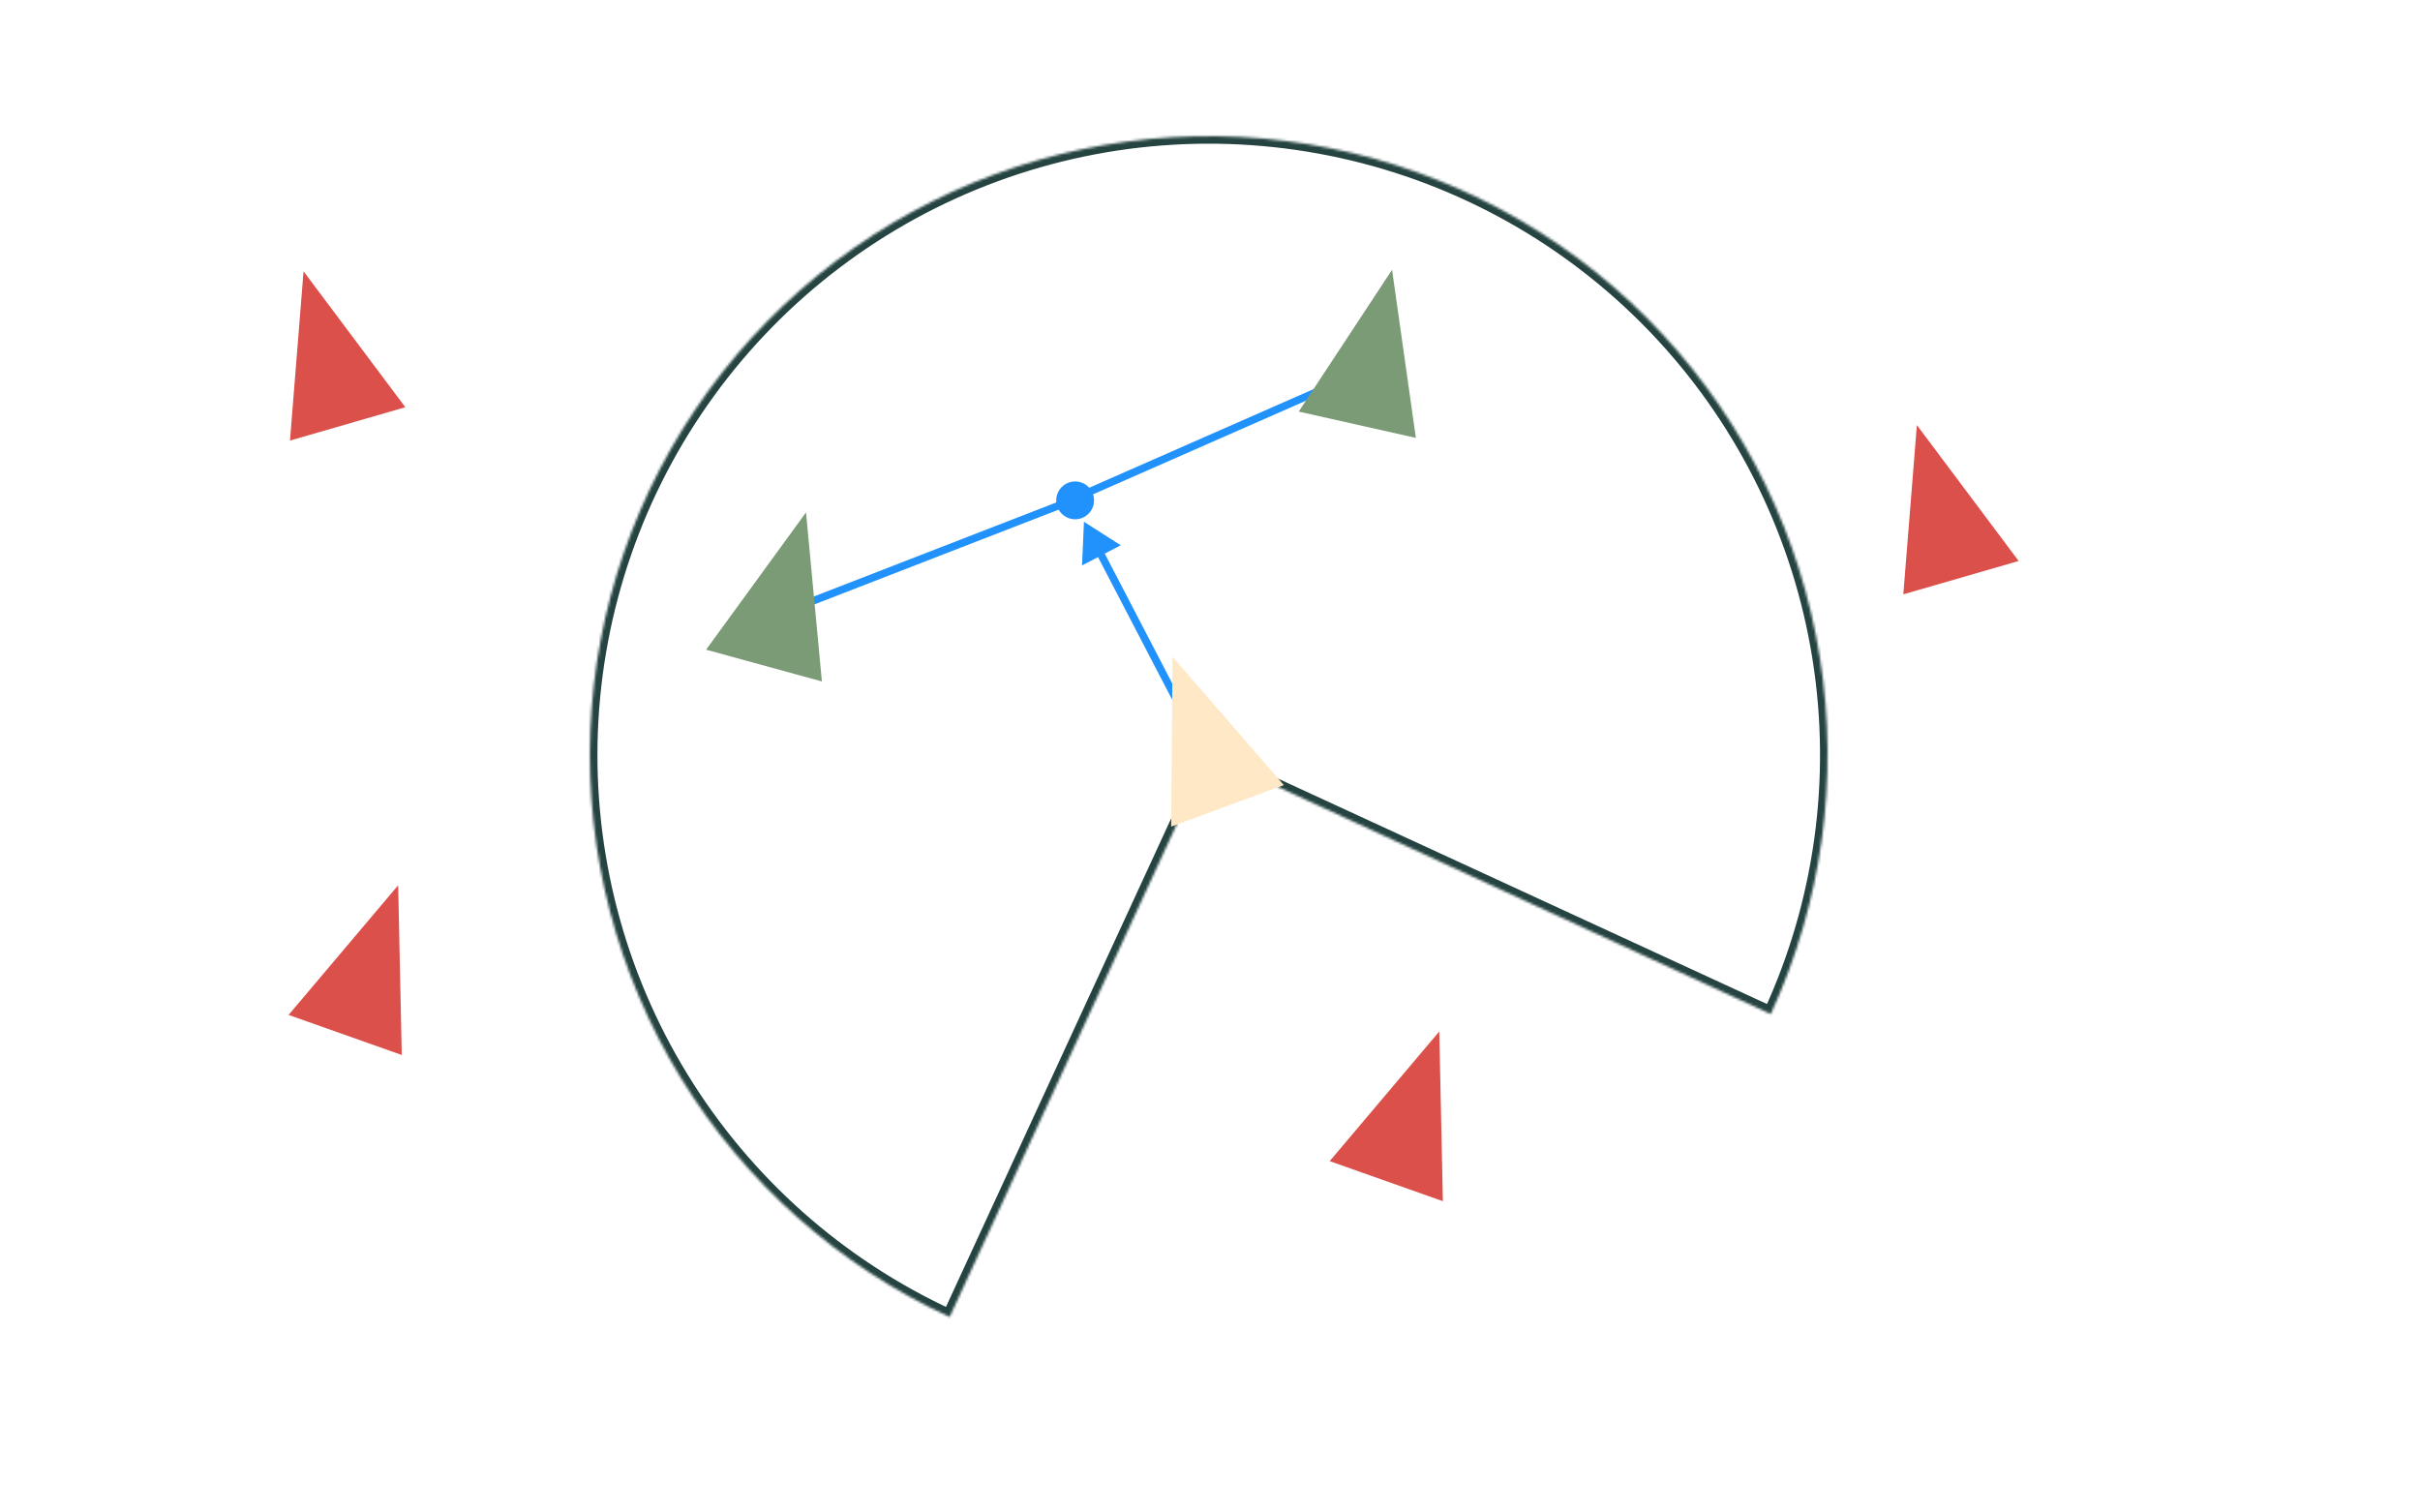 <svg width="960" height="600" viewBox="0 0 960 600" fill="none" xmlns="http://www.w3.org/2000/svg">
<g clip-path="url(#clip0_204_625)">
<line x1="426.396" y1="197.627" x2="542.396" y2="146.627" stroke="#2191FB" stroke-width="3"/>
<path d="M430 207L429.235 224.304L444.603 216.314L430 207ZM479.881 299.69L437.558 218.286L434.896 219.67L477.219 301.074L479.881 299.69Z" fill="#2191FB"/>
<line x1="425.543" y1="198.398" x2="309.543" y2="243.398" stroke="#2191FB" stroke-width="3"/>
<mask id="path-4-inside-1_204_625" fill="white">
<path d="M702.449 402.283C722.777 358.188 729.574 309.055 721.978 261.097C714.383 213.14 692.737 168.512 659.778 132.856C626.819 97.201 584.027 72.119 536.813 60.784C489.6 49.448 440.085 52.368 394.531 69.174C348.976 85.979 309.428 115.915 280.888 155.197C252.348 194.479 236.096 241.342 234.19 289.86C232.283 338.378 244.806 386.371 270.176 427.772C295.546 469.172 332.623 502.12 376.718 522.448L479.5 299.5L702.449 402.283Z"/>
</mask>
<path d="M702.449 402.283C722.777 358.188 729.574 309.055 721.978 261.097C714.383 213.14 692.737 168.512 659.778 132.856C626.819 97.201 584.027 72.119 536.813 60.784C489.6 49.448 440.085 52.368 394.531 69.174C348.976 85.979 309.428 115.915 280.888 155.197C252.348 194.479 236.096 241.342 234.19 289.86C232.283 338.378 244.806 386.371 270.176 427.772C295.546 469.172 332.623 502.12 376.718 522.448L479.5 299.5L702.449 402.283Z" stroke="#254441" stroke-width="6" mask="url(#path-4-inside-1_204_625)"/>
<path d="M465.136 260.565L509.285 311.428L464.597 327.914L465.136 260.565Z" fill="#FFE8C5"/>
<path d="M552.224 107.021L561.669 173.707L515.193 163.278L552.224 107.021Z" fill="#7A9B76"/>
<path d="M319.738 203.274L326.043 270.329L280.108 257.731L319.738 203.274Z" fill="#7A9B76"/>
<path d="M120.418 107.637L160.792 161.545L115.034 174.772L120.418 107.637Z" fill="#DB504A"/>
<path d="M760.418 168.637L800.792 222.545L755.034 235.772L760.418 168.637Z" fill="#DB504A"/>
<path d="M157.954 351.177L159.382 418.513L114.48 402.618L157.954 351.177Z" fill="#DB504A"/>
<path d="M570.954 409.177L572.382 476.513L527.48 460.618L570.954 409.177Z" fill="#DB504A"/>
<circle cx="426.5" cy="198.5" r="7.5" fill="#2191FB"/>
</g>
<defs>
<clipPath id="clip0_204_625">
<rect width="960" height="600" fill="white"/>
</clipPath>
</defs>
</svg>
